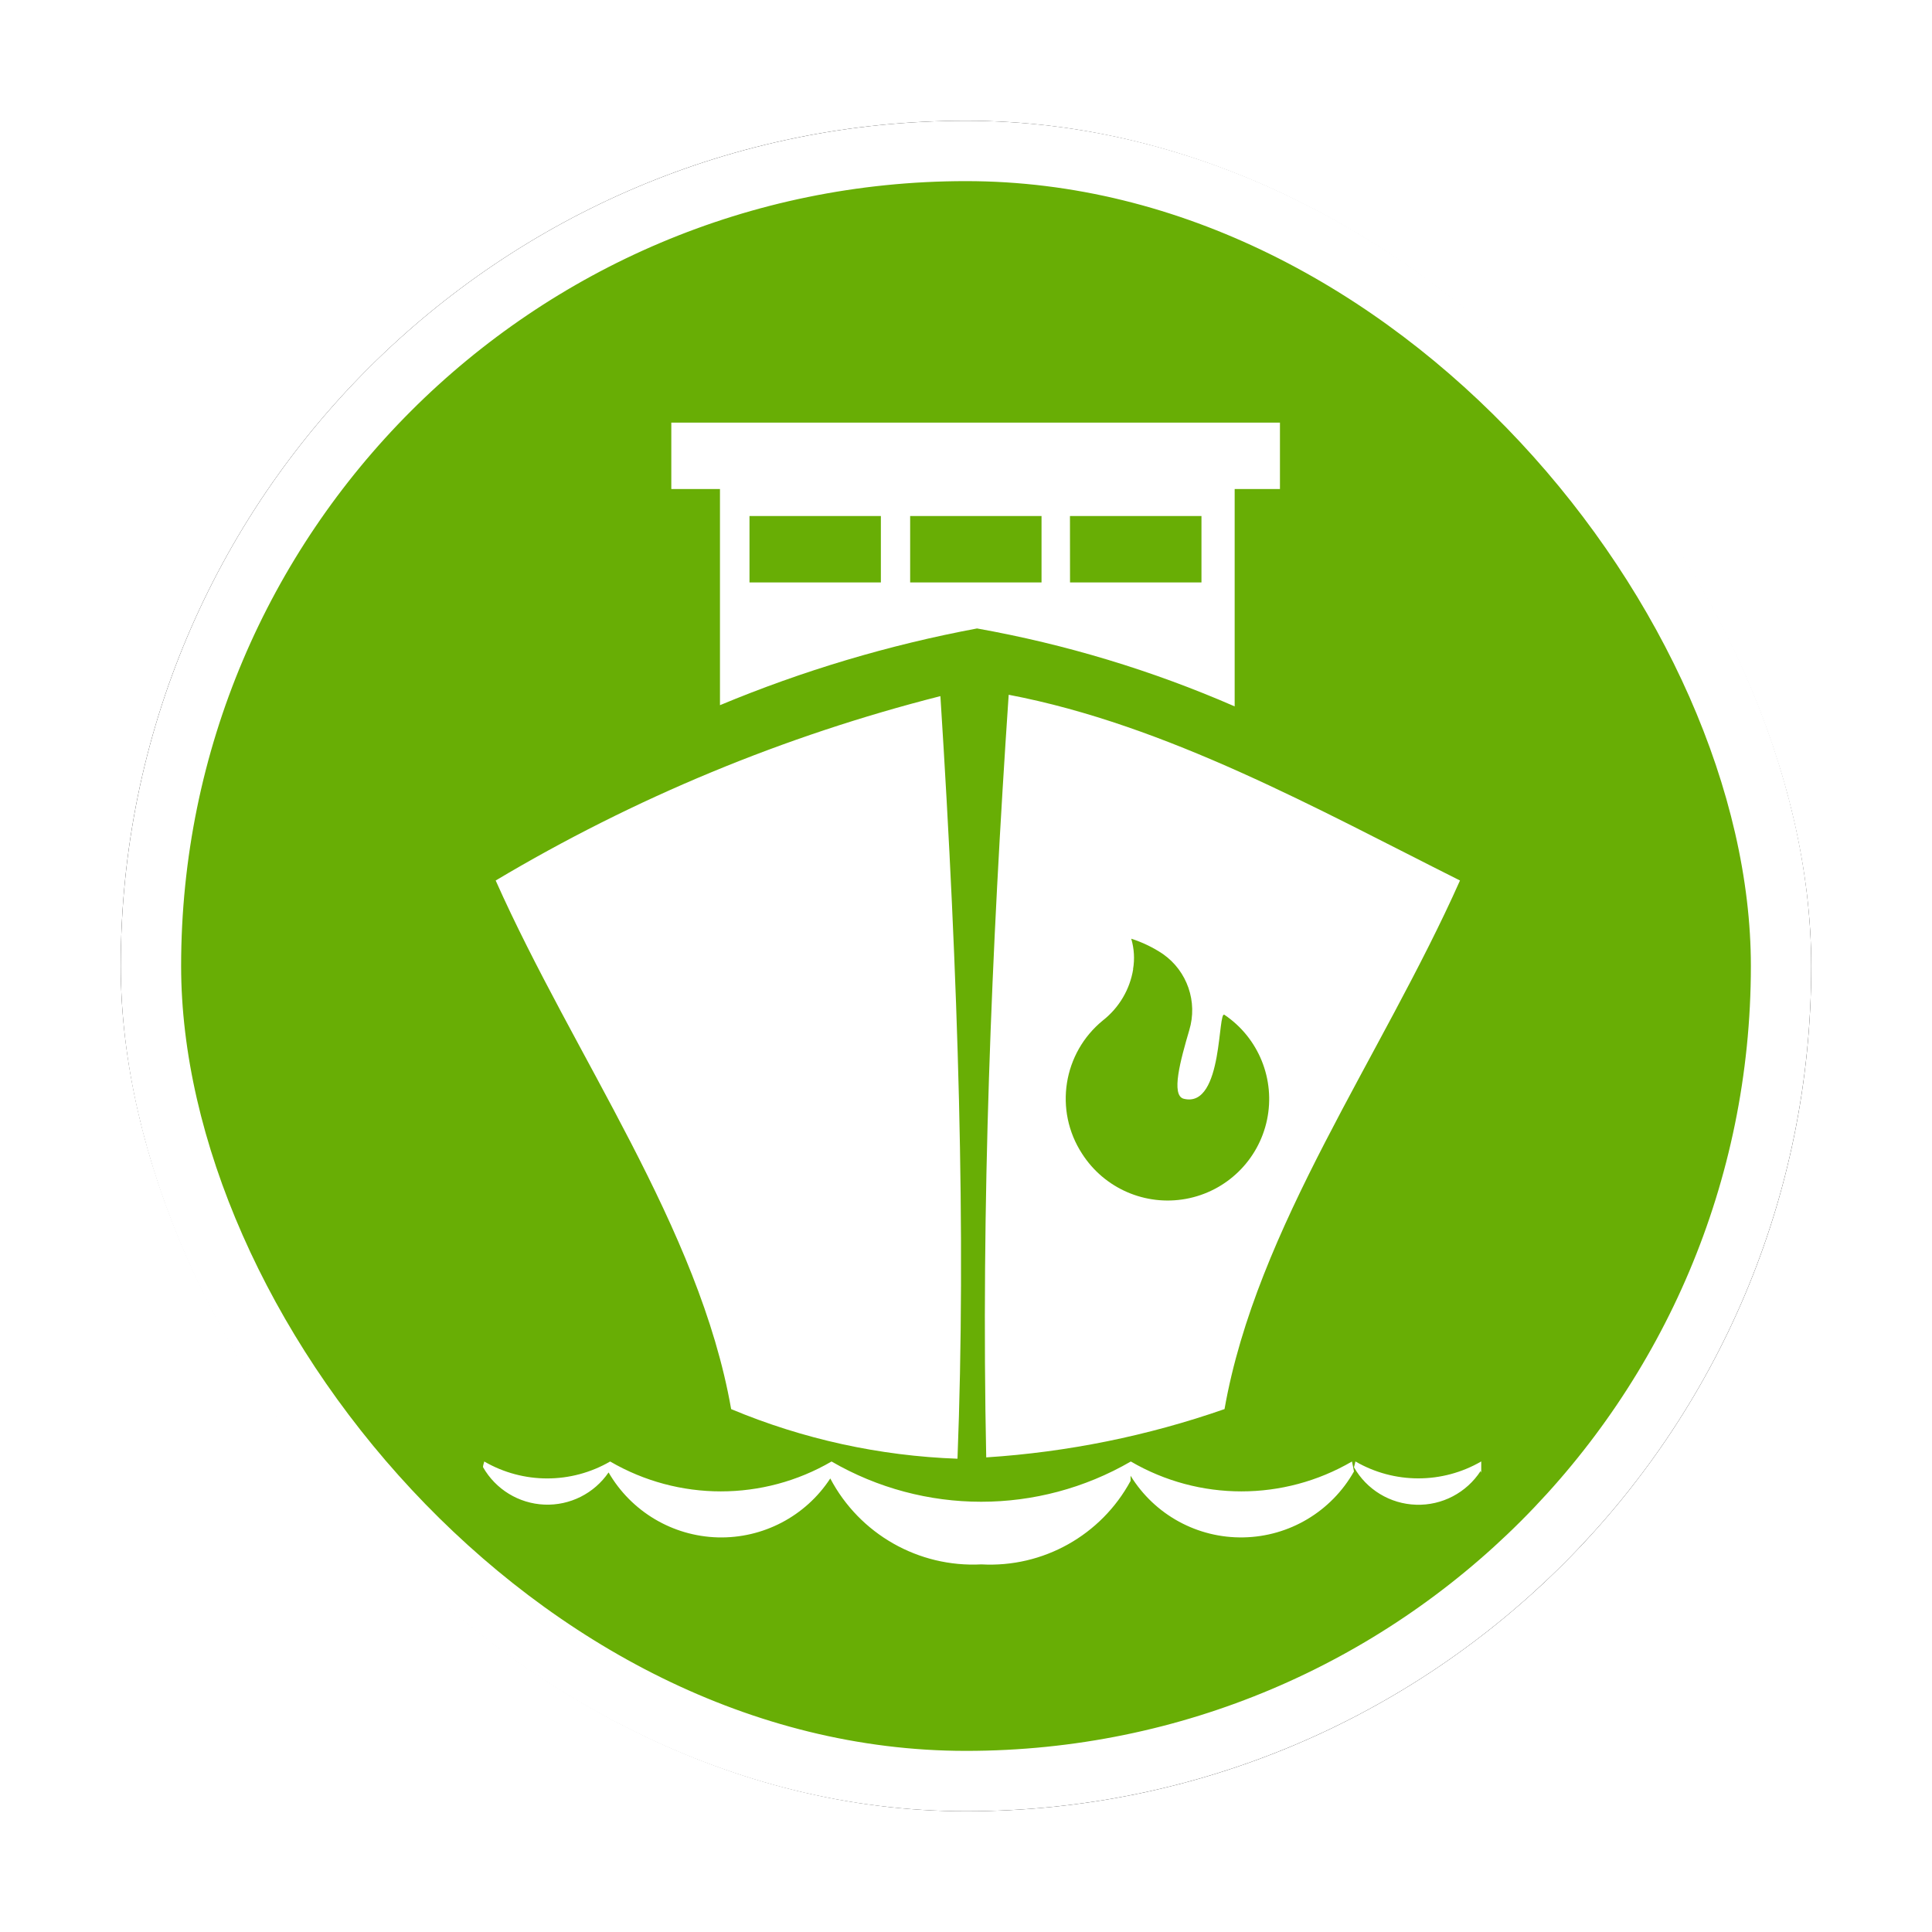 <?xml version="1.0" encoding="UTF-8"?>
<svg width="32px" height="32px" viewBox="0 0 32 32" version="1.1" xmlns="http://www.w3.org/2000/svg" xmlns:xlink="http://www.w3.org/1999/xlink">
    <!-- Generator: Sketch 53 (72520) - https://sketchapp.com -->
    <title>消防码头</title>
    <desc>Created with Sketch.</desc>
    <defs>
        <rect id="path-1" x="0" y="0" width="28" height="28" rx="14"></rect>
        <filter x="-10.7%" y="-10.7%" width="121.4%" height="121.4%" filterUnits="objectBoundingBox" id="filter-2">
            <feMorphology radius="0.5" operator="dilate" in="SourceAlpha" result="shadowSpreadOuter1"></feMorphology>
            <feOffset dx="0" dy="0" in="shadowSpreadOuter1" result="shadowOffsetOuter1"></feOffset>
            <feGaussianBlur stdDeviation="0.5" in="shadowOffsetOuter1" result="shadowBlurOuter1"></feGaussianBlur>
            <feComposite in="shadowBlurOuter1" in2="SourceAlpha" operator="out" result="shadowBlurOuter1"></feComposite>
            <feColorMatrix values="0 0 0 0 0   0 0 0 0 0   0 0 0 0 0  0 0 0 0.26 0" type="matrix" in="shadowBlurOuter1"></feColorMatrix>
        </filter>
    </defs>
    <g id="其他图标" stroke="none" stroke-width="1" fill="none" fill-rule="evenodd">
        <g id="玉董" transform="translate(-453, -30)">
            <g id="消防码头" transform="translate(455, 32)">
                <g id="矩形">
                    <use fill="black" fill-opacity="1" filter="url(#filter-2)" xlink:href="#path-1"></use>
                    <rect stroke="#FFFFFF" stroke-width="1" stroke-linejoin="square" fill="#68AE05" fill-rule="evenodd" x="0.5" y="0.5" width="27" height="27" rx="13.5"></rect>
                </g>
                <path d="M11.752,22.488 C11.342,23.115 10.637,23.484 9.888,23.464 C9.14,23.443 8.455,23.036 8.08,22.388 C7.841,22.737 7.439,22.939 7.016,22.921 C6.593,22.903 6.209,22.668 6,22.3 C6,22.269 6.014,22.238 6.021,22.207 C6.666,22.581 7.461,22.581 8.106,22.207 C9.239,22.867 10.64,22.867 11.773,22.207 C13.306,23.096 15.197,23.096 16.73,22.207 L16.73,22.207 C17.862,22.867 19.261,22.867 20.393,22.207 C20.406,22.262 20.415,22.318 20.426,22.372 C20.052,23.034 19.357,23.45 18.596,23.464 C17.836,23.479 17.125,23.091 16.726,22.443 L16.726,22.528 C16.239,23.429 15.276,23.968 14.254,23.911 C13.214,23.965 12.237,23.409 11.752,22.488 L11.752,22.488 Z M20.427,22.299 C20.437,22.268 20.442,22.237 20.45,22.206 C21.094,22.58 21.89,22.58 22.534,22.206 L22.534,22.393 C22.53,22.384 22.527,22.374 22.524,22.364 C22.29,22.724 21.885,22.937 21.456,22.923 C21.026,22.91 20.635,22.673 20.424,22.299 L20.427,22.299 Z M10.11,21.339 C9.583,18.331 7.51,15.502 6.21,12.584 C8.505,11.216 10.986,10.188 13.576,9.53 C13.876,14.224 14.002,18.467 13.859,22.161 C12.57,22.115 11.3,21.837 10.11,21.339 L10.11,21.339 Z M14.71,9.508 C17.331,10.008 19.835,11.408 22.182,12.584 C20.882,15.502 18.811,18.331 18.282,21.339 C17.008,21.783 15.681,22.052 14.335,22.139 C14.248,17.976 14.419,13.759 14.707,9.508 L14.71,9.508 Z M16.769,14.052 C16.715,14.387 16.536,14.69 16.269,14.9 C15.606,15.439 15.456,16.392 15.922,17.108 C16.29,17.684 16.97,17.98 17.643,17.857 C18.315,17.734 18.846,17.216 18.986,16.547 C19.126,15.878 18.847,15.19 18.28,14.808 C18.225,14.772 18.218,15.14 18.151,15.508 C18.08,15.895 17.941,16.282 17.607,16.199 C17.39,16.145 17.553,15.558 17.698,15.063 C17.84,14.593 17.665,14.085 17.264,13.803 C17.101,13.693 16.924,13.608 16.737,13.548 C16.785,13.712 16.796,13.884 16.767,14.052 L16.769,14.052 Z M14.184,8.409 C12.724,8.682 11.296,9.108 9.925,9.68 L9.925,6.1 L9.119,6.1 L9.119,5 L19.2,5 L19.2,6.1 L18.45,6.1 L18.45,9.7 C17.083,9.104 15.65,8.671 14.182,8.409 L14.184,8.409 Z M15.723,7.647 L17.9,7.647 L17.9,6.547 L15.722,6.547 L15.723,7.647 Z M13.075,7.647 L15.251,7.647 L15.251,6.547 L13.075,6.547 L13.075,7.647 Z M10.414,7.647 L12.59,7.647 L12.59,6.547 L10.414,6.547 L10.414,7.647 Z" id="联合_10" fill="#FFFFFF" fill-rule="nonzero"></path>
            </g>
        </g>
    </g>
</svg>